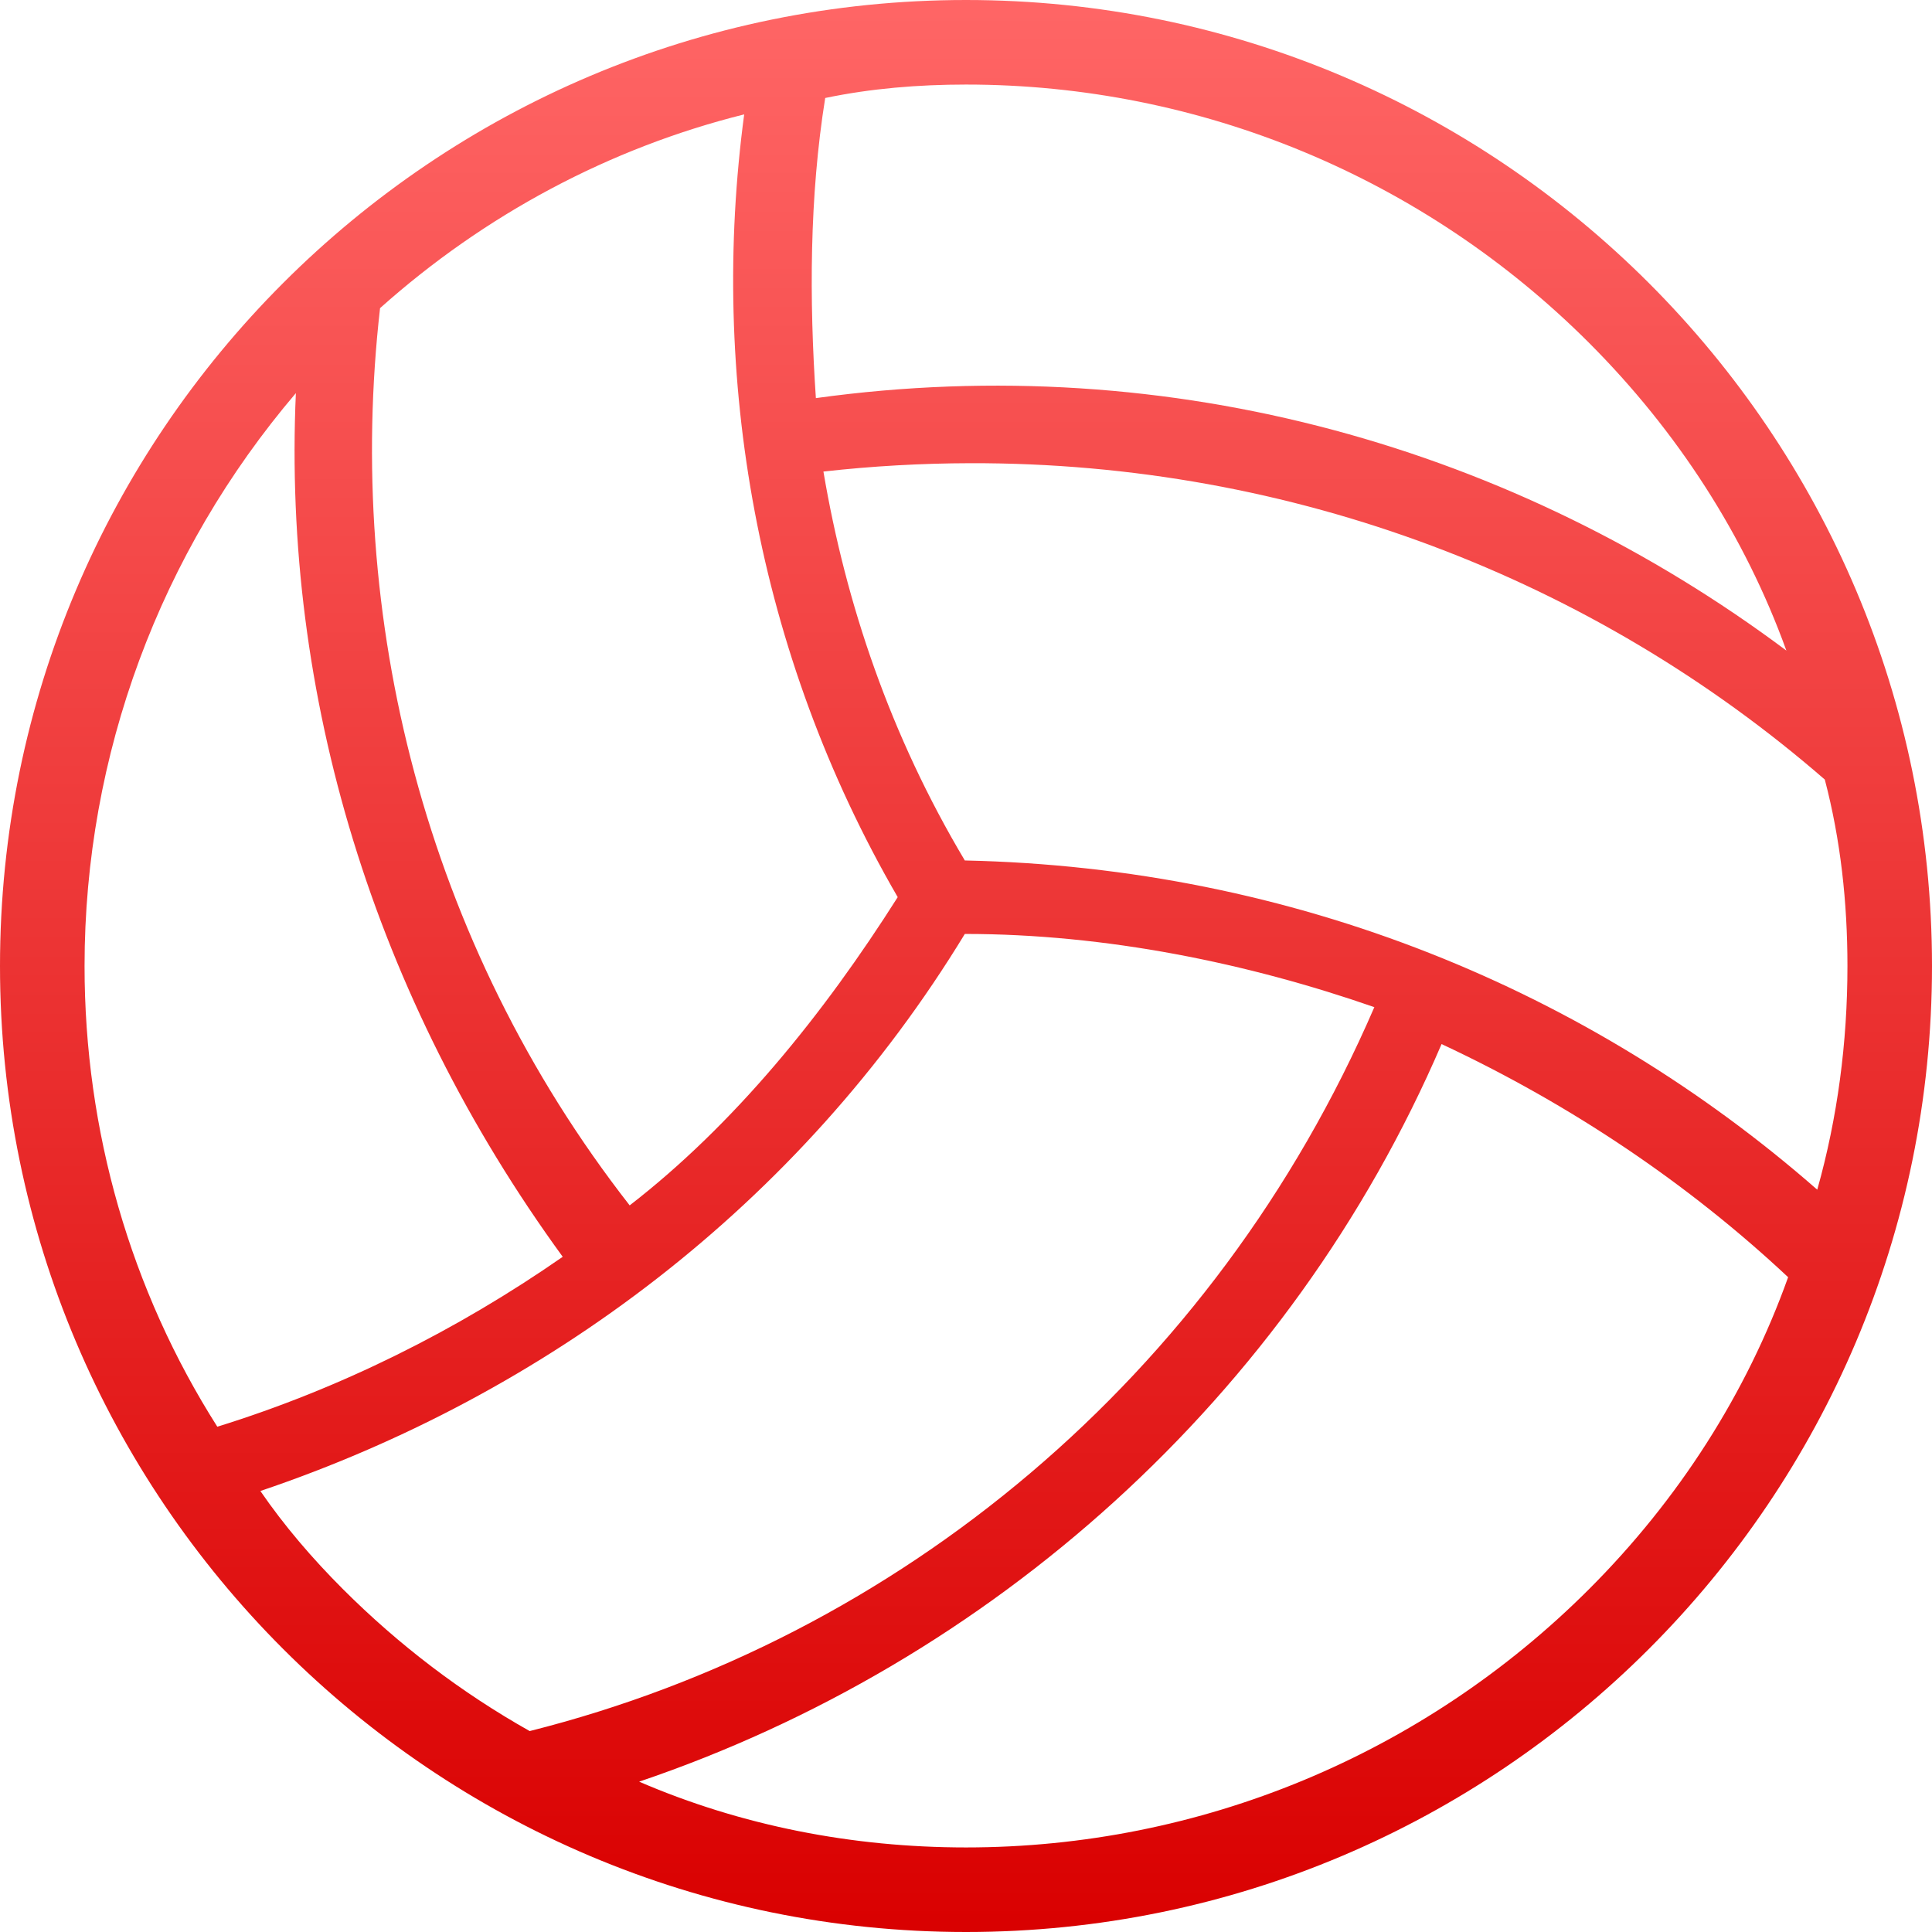 <svg xmlns="http://www.w3.org/2000/svg" xmlns:xlink="http://www.w3.org/1999/xlink" width="64" height="64" viewBox="0 0 64 64" version="1.1">
<defs>
<linearGradient id="linear0" gradientUnits="userSpaceOnUse" x1="0" y1="0" x2="0" y2="1" gradientTransform="matrix(64,0,0,64,0,0)">
<stop offset="0" style="stop-color:#ff6666;stop-opacity:1;"/>
<stop offset="1" style="stop-color:#d90000;stop-opacity:1;"/>
</linearGradient>
</defs>
<g id="surface1">
<path style=" stroke:none;fill-rule:evenodd;fill:url(#linear0);" d="M 24.652 3.789 C 23.5 12.41 25.039 21.617 29.738 29.719 C 27.273 33.613 24.312 37.258 20.859 39.93 C 14.043 31.195 11.426 20.402 12.59 10.207 C 16.059 7.109 20.191 4.902 24.652 3.789 Z M 9.801 13.023 C 9.355 22.992 12.363 33.016 18.641 41.633 C 15.129 44.074 11.266 46 7.199 47.262 C 4.324 42.738 2.801 37.461 2.801 32 C 2.801 25.004 5.305 18.301 9.801 13.023 Z M 8.625 49.391 C 18.055 46.207 26.488 39.93 31.961 30.938 C 36.648 30.938 41.336 31.906 45.527 33.363 C 40.227 45.629 29.762 54.27 17.547 57.344 C 15.297 56.078 13.219 54.5 11.359 52.641 C 10.348 51.629 9.422 50.551 8.625 49.391 Z M 21.172 59.02 C 32.809 55.078 42.719 46.305 47.754 34.586 C 52.066 36.602 55.957 39.238 59.234 42.309 C 57.855 46.168 55.598 49.684 52.641 52.641 C 47.16 58.121 39.762 61.199 32 61.199 C 28.234 61.199 24.551 60.477 21.172 59.02 Z M 60.199 39.41 C 52.664 32.812 42.887 28.738 31.961 28.504 C 29.496 24.371 28.016 19.996 27.277 15.621 C 28.906 15.438 30.531 15.348 32.137 15.344 C 42.855 15.316 52.812 19.191 60.449 25.824 C 60.973 27.82 61.199 29.895 61.199 32 C 61.199 34.531 60.871 37.023 60.199 39.41 Z M 59.176 21.551 C 50.215 14.852 38.852 11.555 27.027 13.188 C 26.809 9.953 26.809 6.527 27.336 3.246 C 28.852 2.93 30.422 2.801 32 2.801 C 39.762 2.801 47.16 5.879 52.641 11.359 C 55.559 14.281 57.801 17.746 59.176 21.551 Z M 0 32 C 0 14.34 14.34 0 32 0 C 49.66 0 64 14.34 64 32 C 64 49.66 49.66 64 32 64 C 14.34 64 0 49.66 0 32 Z M 0 32 "/>
</g>
</svg>
